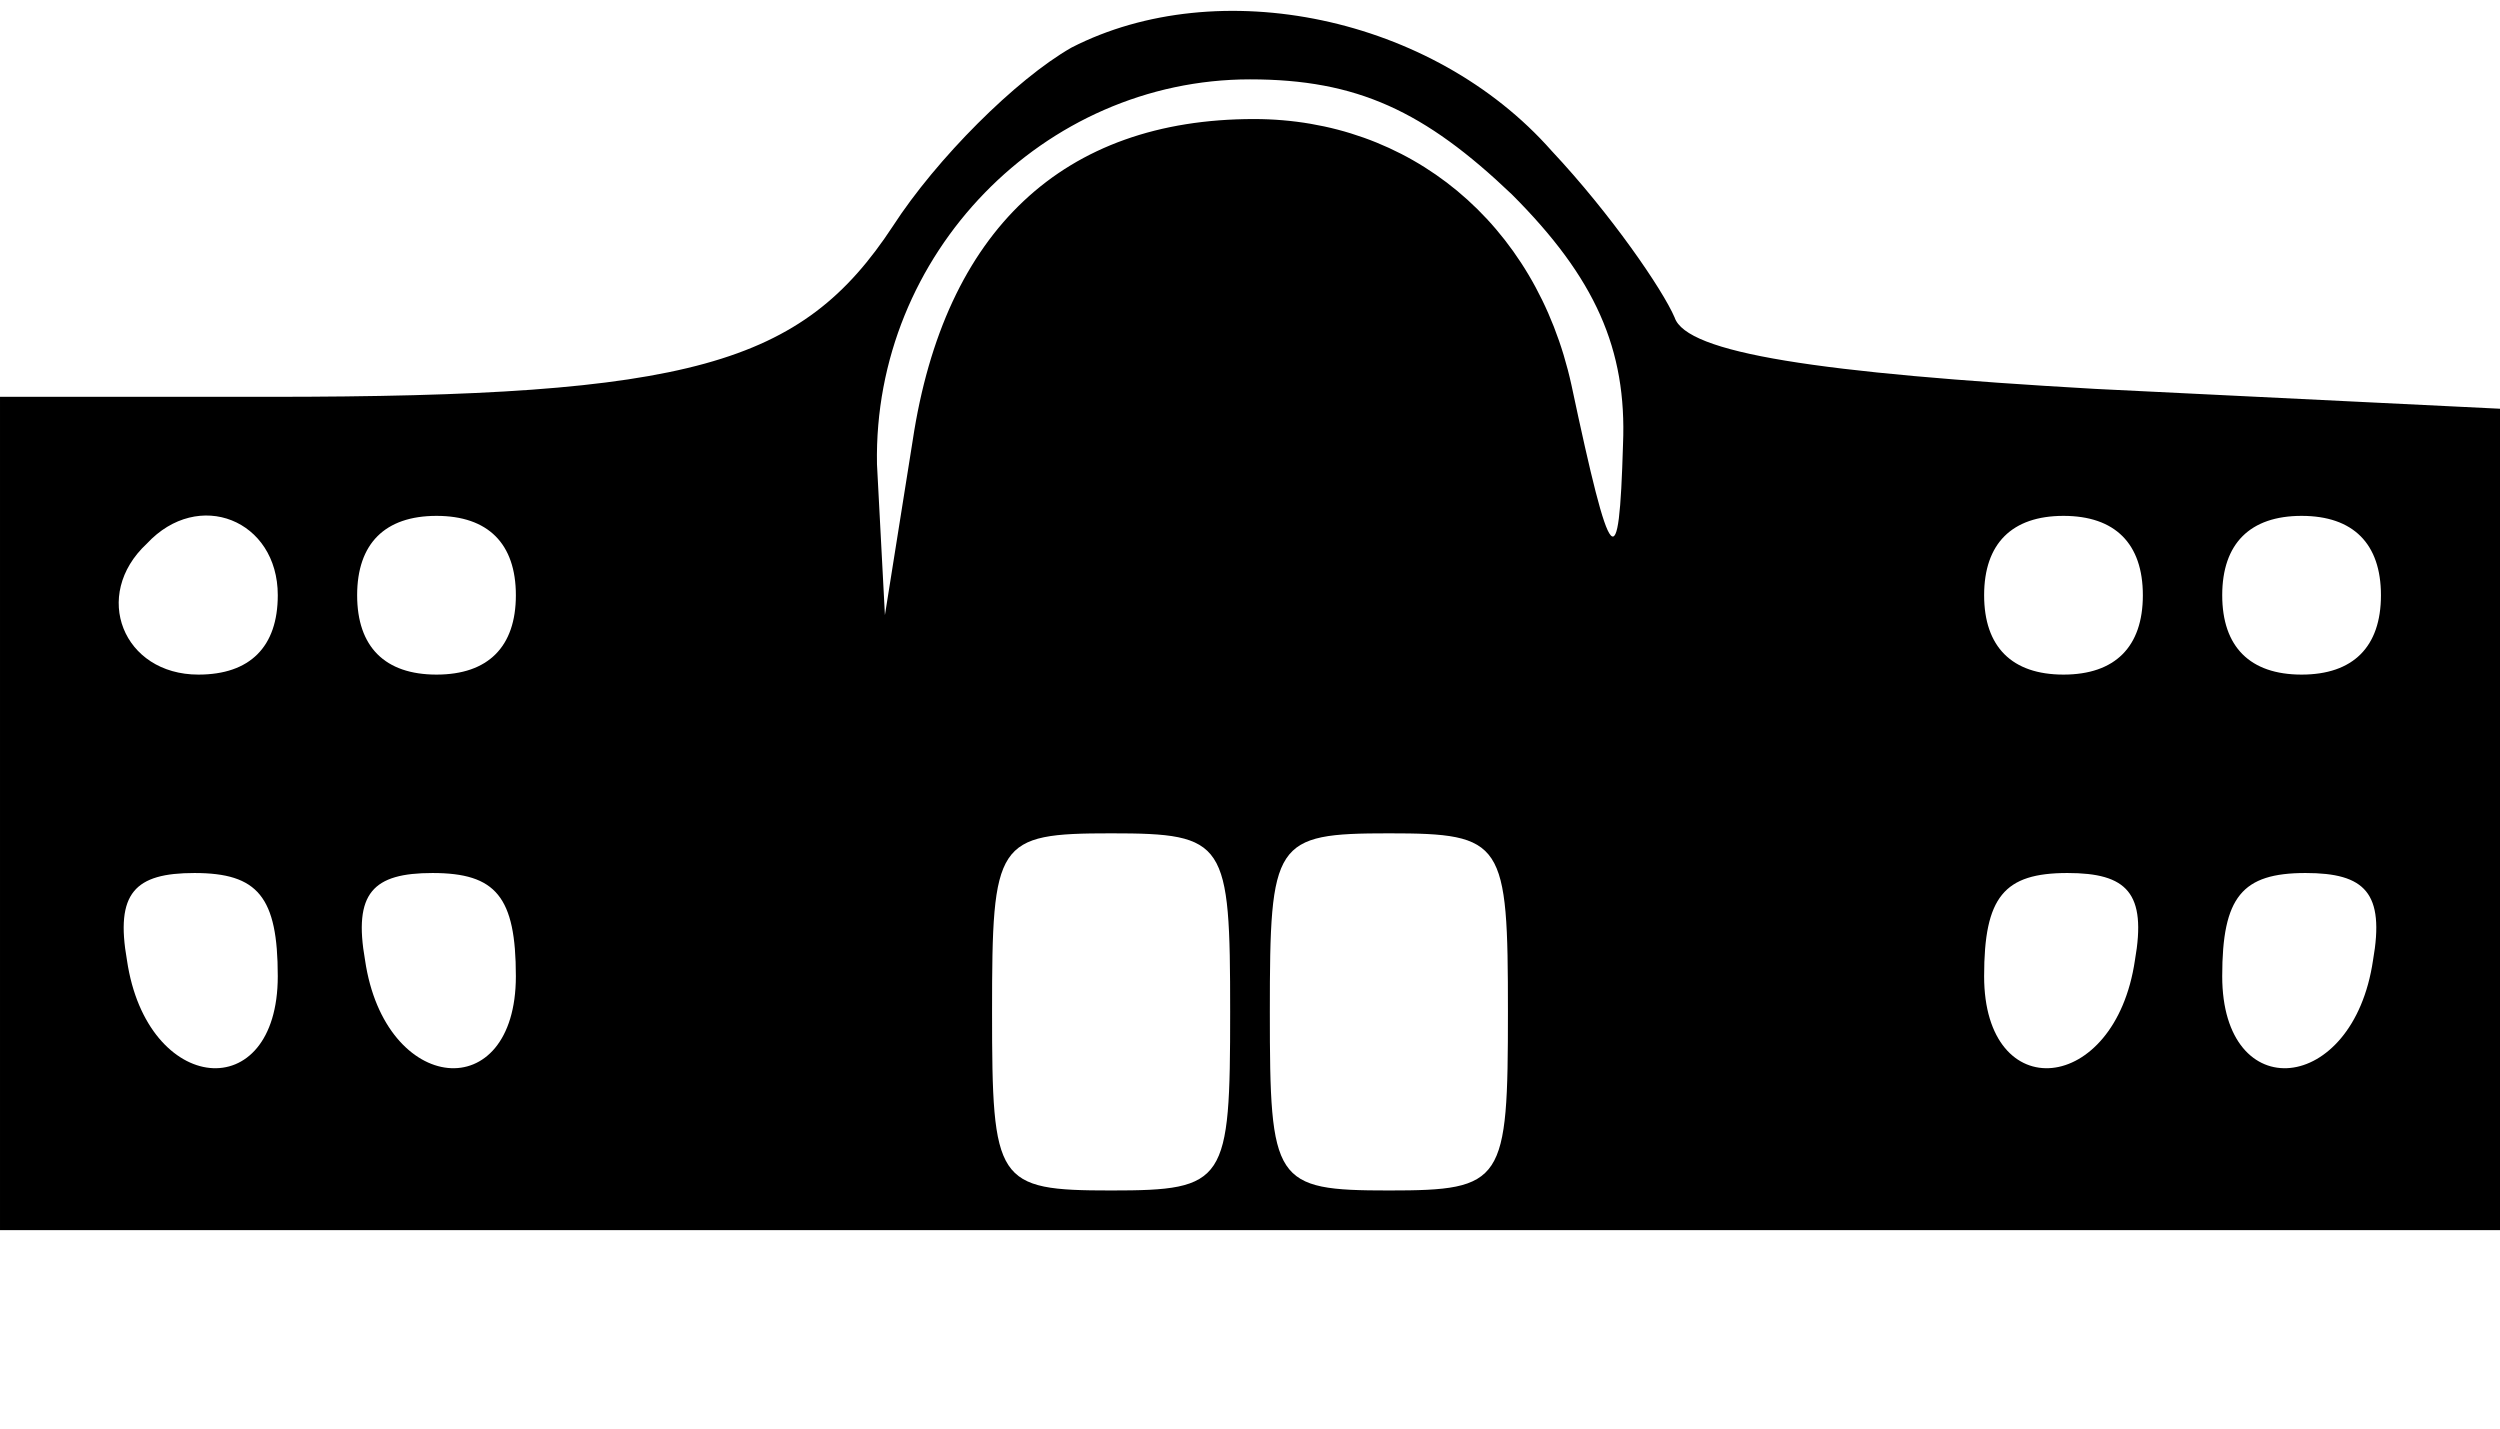 <?xml version="1.0" standalone="no"?>
<!DOCTYPE svg PUBLIC "-//W3C//DTD SVG 20010904//EN"
 "http://www.w3.org/TR/2001/REC-SVG-20010904/DTD/svg10.dtd">
<svg version="1.0" xmlns="http://www.w3.org/2000/svg"
 width="63pt" height="36pt" viewBox="0 0 63 36"
 preserveAspectRatio="xMidYMid meet">

<g transform="translate(0,36) scale(0.1,-0.1)"
fill="#000000" stroke="none">
<path d="M270 348 c-14 -8 -34 -28 -45 -45 -23 -35 -51 -43 -157 -43 l-68 0 0
-105 0 -105 315 0 315 0 0 104 0 103 -102 5 c-70 4 -103 9 -106 18 -3 7 -16
26 -31 42 -30 34 -84 45 -121 26z m111 -37 c21 -21 29 -39 28 -63 -1 -34 -3
-32 -13 15 -9 41 -41 67 -80 67 -48 0 -78 -28 -86 -81 l-7 -44 -2 38 c-1 53
42 97 94 97 27 0 44 -8 66 -29z m-311 -101 c0 -13 -7 -20 -20 -20 -19 0 -27
20 -13 33 13 14 33 6 33 -13z m60 0 c0 -13 -7 -20 -20 -20 -13 0 -20 7 -20 20
0 13 7 20 20 20 13 0 20 -7 20 -20z m410 0 c0 -13 -7 -20 -20 -20 -13 0 -20 7
-20 20 0 13 7 20 20 20 13 0 20 -7 20 -20z m60 0 c0 -13 -7 -20 -20 -20 -13 0
-20 7 -20 20 0 13 7 20 20 20 13 0 20 -7 20 -20z m-290 -105 c0 -43 -1 -45
-30 -45 -29 0 -30 2 -30 45 0 43 1 45 30 45 29 0 30 -2 30 -45z m70 0 c0 -43
-1 -45 -30 -45 -29 0 -30 2 -30 45 0 43 1 45 30 45 29 0 30 -2 30 -45z m-310
9 c0 -33 -33 -30 -38 4 -3 17 2 22 17 22 16 0 21 -6 21 -26z m60 0 c0 -33 -33
-30 -38 4 -3 17 2 22 17 22 16 0 21 -6 21 -26z m408 4 c-5 -34 -38 -37 -38 -4
0 20 5 26 21 26 15 0 20 -5 17 -22z m60 0 c-5 -34 -38 -37 -38 -4 0 20 5 26
21 26 15 0 20 -5 17 -22z"/>
</g>
</svg>
